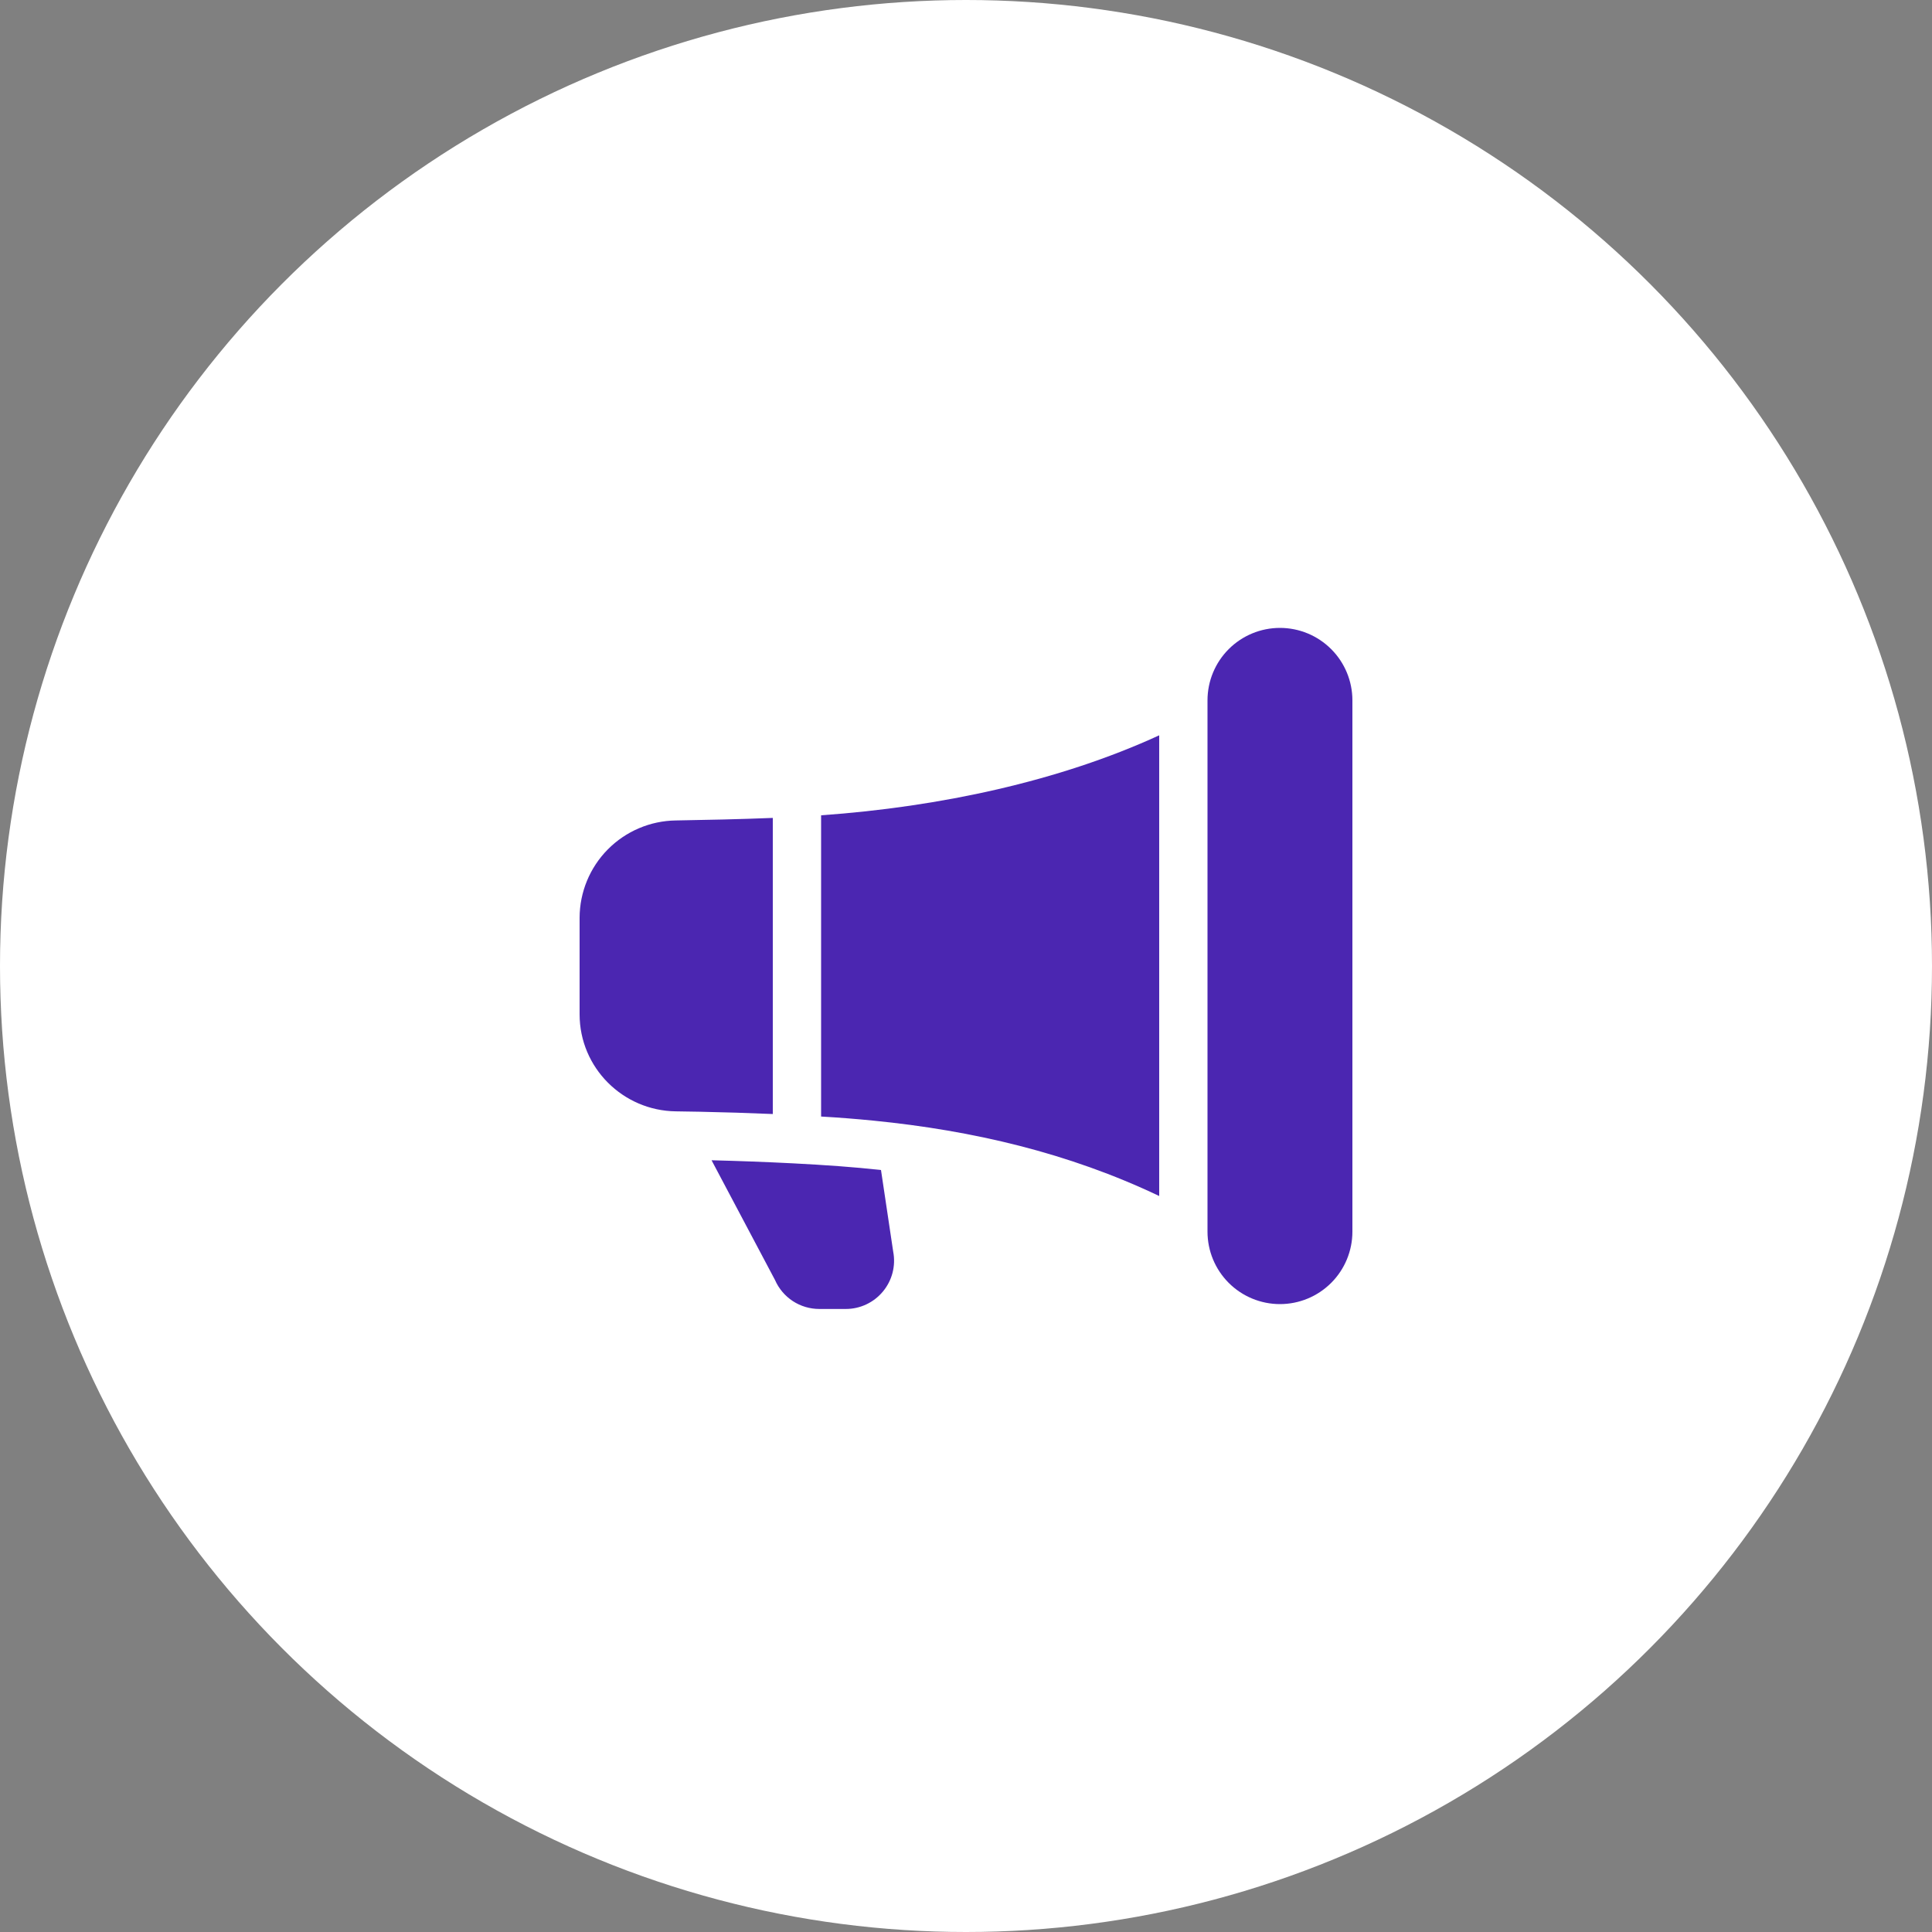 <svg width="60" height="60" viewBox="0 0 60 60" fill="none" xmlns="http://www.w3.org/2000/svg">
<rect x="0" y="0" width="60" height="60" fill="#808080" stroke="none"/>
<circle cx="30" cy="30" r="30" fill="white"/>
<path d="M37.5 21.75C37.5 21.153 37.737 20.581 38.159 20.159C38.581 19.737 39.153 19.5 39.75 19.5C40.347 19.5 40.919 19.737 41.341 20.159C41.763 20.581 42 21.153 42 21.75V38.25C42 38.847 41.763 39.419 41.341 39.841C40.919 40.263 40.347 40.5 39.75 40.5C39.153 40.5 38.581 40.263 38.159 39.841C37.737 39.419 37.5 38.847 37.5 38.25V21.75ZM36 22.836C32.9 24.261 29.192 25.058 25.5 25.32V34.675C26.045 34.706 26.589 34.749 27.132 34.803C30.212 35.109 33.189 35.805 36 37.143V22.836ZM24 34.597V25.401C22.98 25.442 21.901 25.465 20.988 25.48C20.194 25.491 19.435 25.814 18.876 26.379C18.317 26.944 18.003 27.705 18 28.5V31.5C18 33.159 19.344 34.494 20.991 34.514C21.239 34.517 21.487 34.521 21.735 34.526C22.49 34.541 23.245 34.565 24 34.597ZM26.085 36.219C26.512 36.251 26.939 36.289 27.36 36.336L27.739 38.871C27.781 39.088 27.774 39.311 27.719 39.525C27.664 39.739 27.562 39.938 27.421 40.108C27.28 40.278 27.104 40.415 26.904 40.509C26.704 40.603 26.486 40.652 26.265 40.651H25.443C25.151 40.651 24.866 40.566 24.622 40.407C24.378 40.247 24.186 40.02 24.069 39.753L22.098 36.033C22.944 36.054 23.79 36.086 24.636 36.129C25.127 36.154 25.611 36.184 26.085 36.219Z" fill="#4B26B1"/>
</svg>
